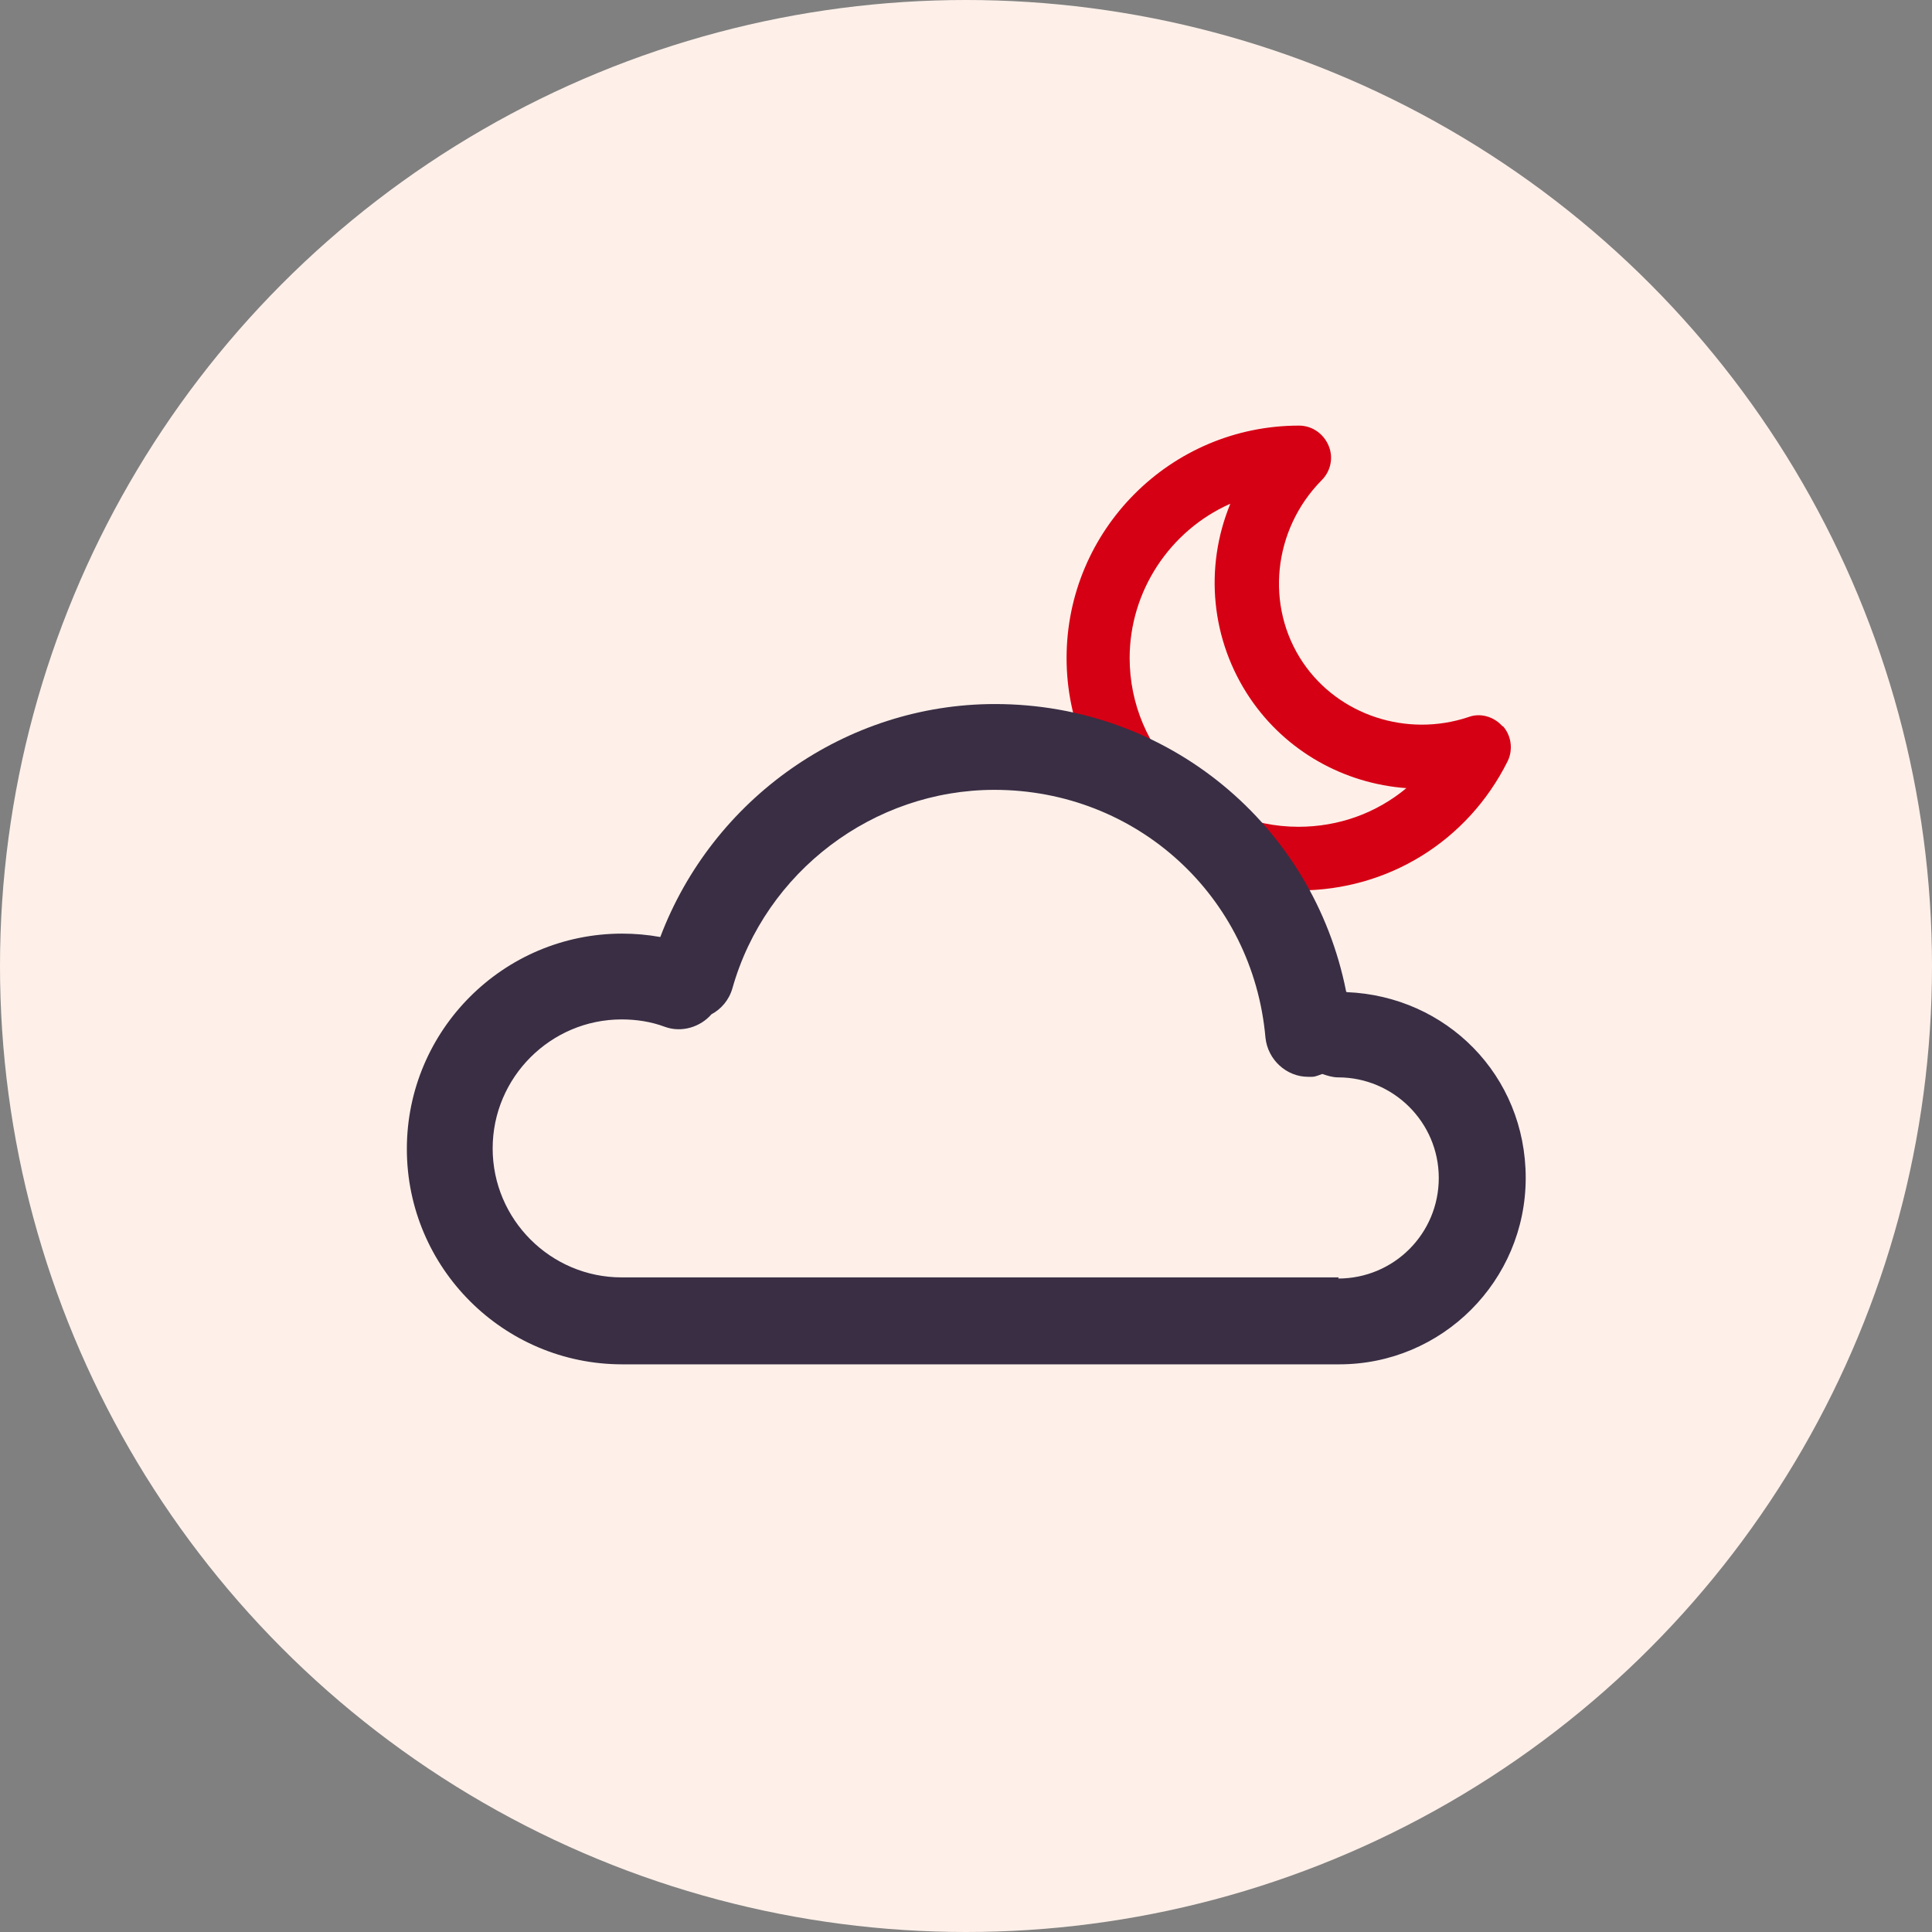<?xml version="1.0" encoding="UTF-8"?>
<svg id="plane" xmlns="http://www.w3.org/2000/svg" viewBox="0 0 34 34">
  <rect x="0" y="0" width="34" height="34" fill="#808080" stroke="none"/>
  <defs>
    <style>
      .cls-1 {
        fill: #392e44;
      }

      .cls-2 {
        fill: #fef0e9;
      }

      .cls-3 {
        fill: #d60014;
      }
    </style>
  </defs>
  <circle class="cls-2" cx="17" cy="17" r="17"/>
  <g>
    <path class="cls-3" d="m26.44,12.78h0c-.15-.17-.39-.24-.6-.16-1.08.36-2.28-.03-2.91-.96-.67-.99-.53-2.34.33-3.21.16-.16.21-.4.12-.61-.09-.21-.29-.35-.52-.35-2.26,0-4.09,1.84-4.09,4.09s1.84,4.09,4.09,4.09c1.57,0,2.97-.87,3.67-2.27.1-.2.07-.45-.08-.62Zm-4.79-3.91c-.46,1.12-.34,2.4.35,3.42.63.93,1.65,1.5,2.75,1.58-.53.44-1.19.68-1.9.68-1.64,0-2.97-1.33-2.97-2.97,0-1.18.71-2.24,1.76-2.71Z"/>
    <path class="cls-1" d="m23.69,17.45c-.58-2.93-3.13-5.06-6.18-5.06-2.63,0-4.97,1.67-5.89,4.1-.22-.04-.45-.06-.67-.06-2.09,0-3.79,1.7-3.79,3.79s1.7,3.79,3.79,3.79h12.62c1.81,0,3.28-1.47,3.28-3.28s-1.4-3.2-3.15-3.27Zm-.13,5.03h-12.62c-1.25,0-2.27-1.02-2.27-2.27s1.02-2.27,2.27-2.27c.26,0,.52.04.76.13.3.11.63,0,.82-.22.17-.09.31-.25.37-.46.58-2.05,2.48-3.49,4.61-3.49,2.5,0,4.55,1.87,4.77,4.36.04.39.37.69.75.69.02,0,.05,0,.07,0,.06,0,.12-.03.18-.05.09.03.18.06.28.06.97,0,1.77.79,1.77,1.77s-.79,1.77-1.77,1.77Z"/>
  </g>
</svg>